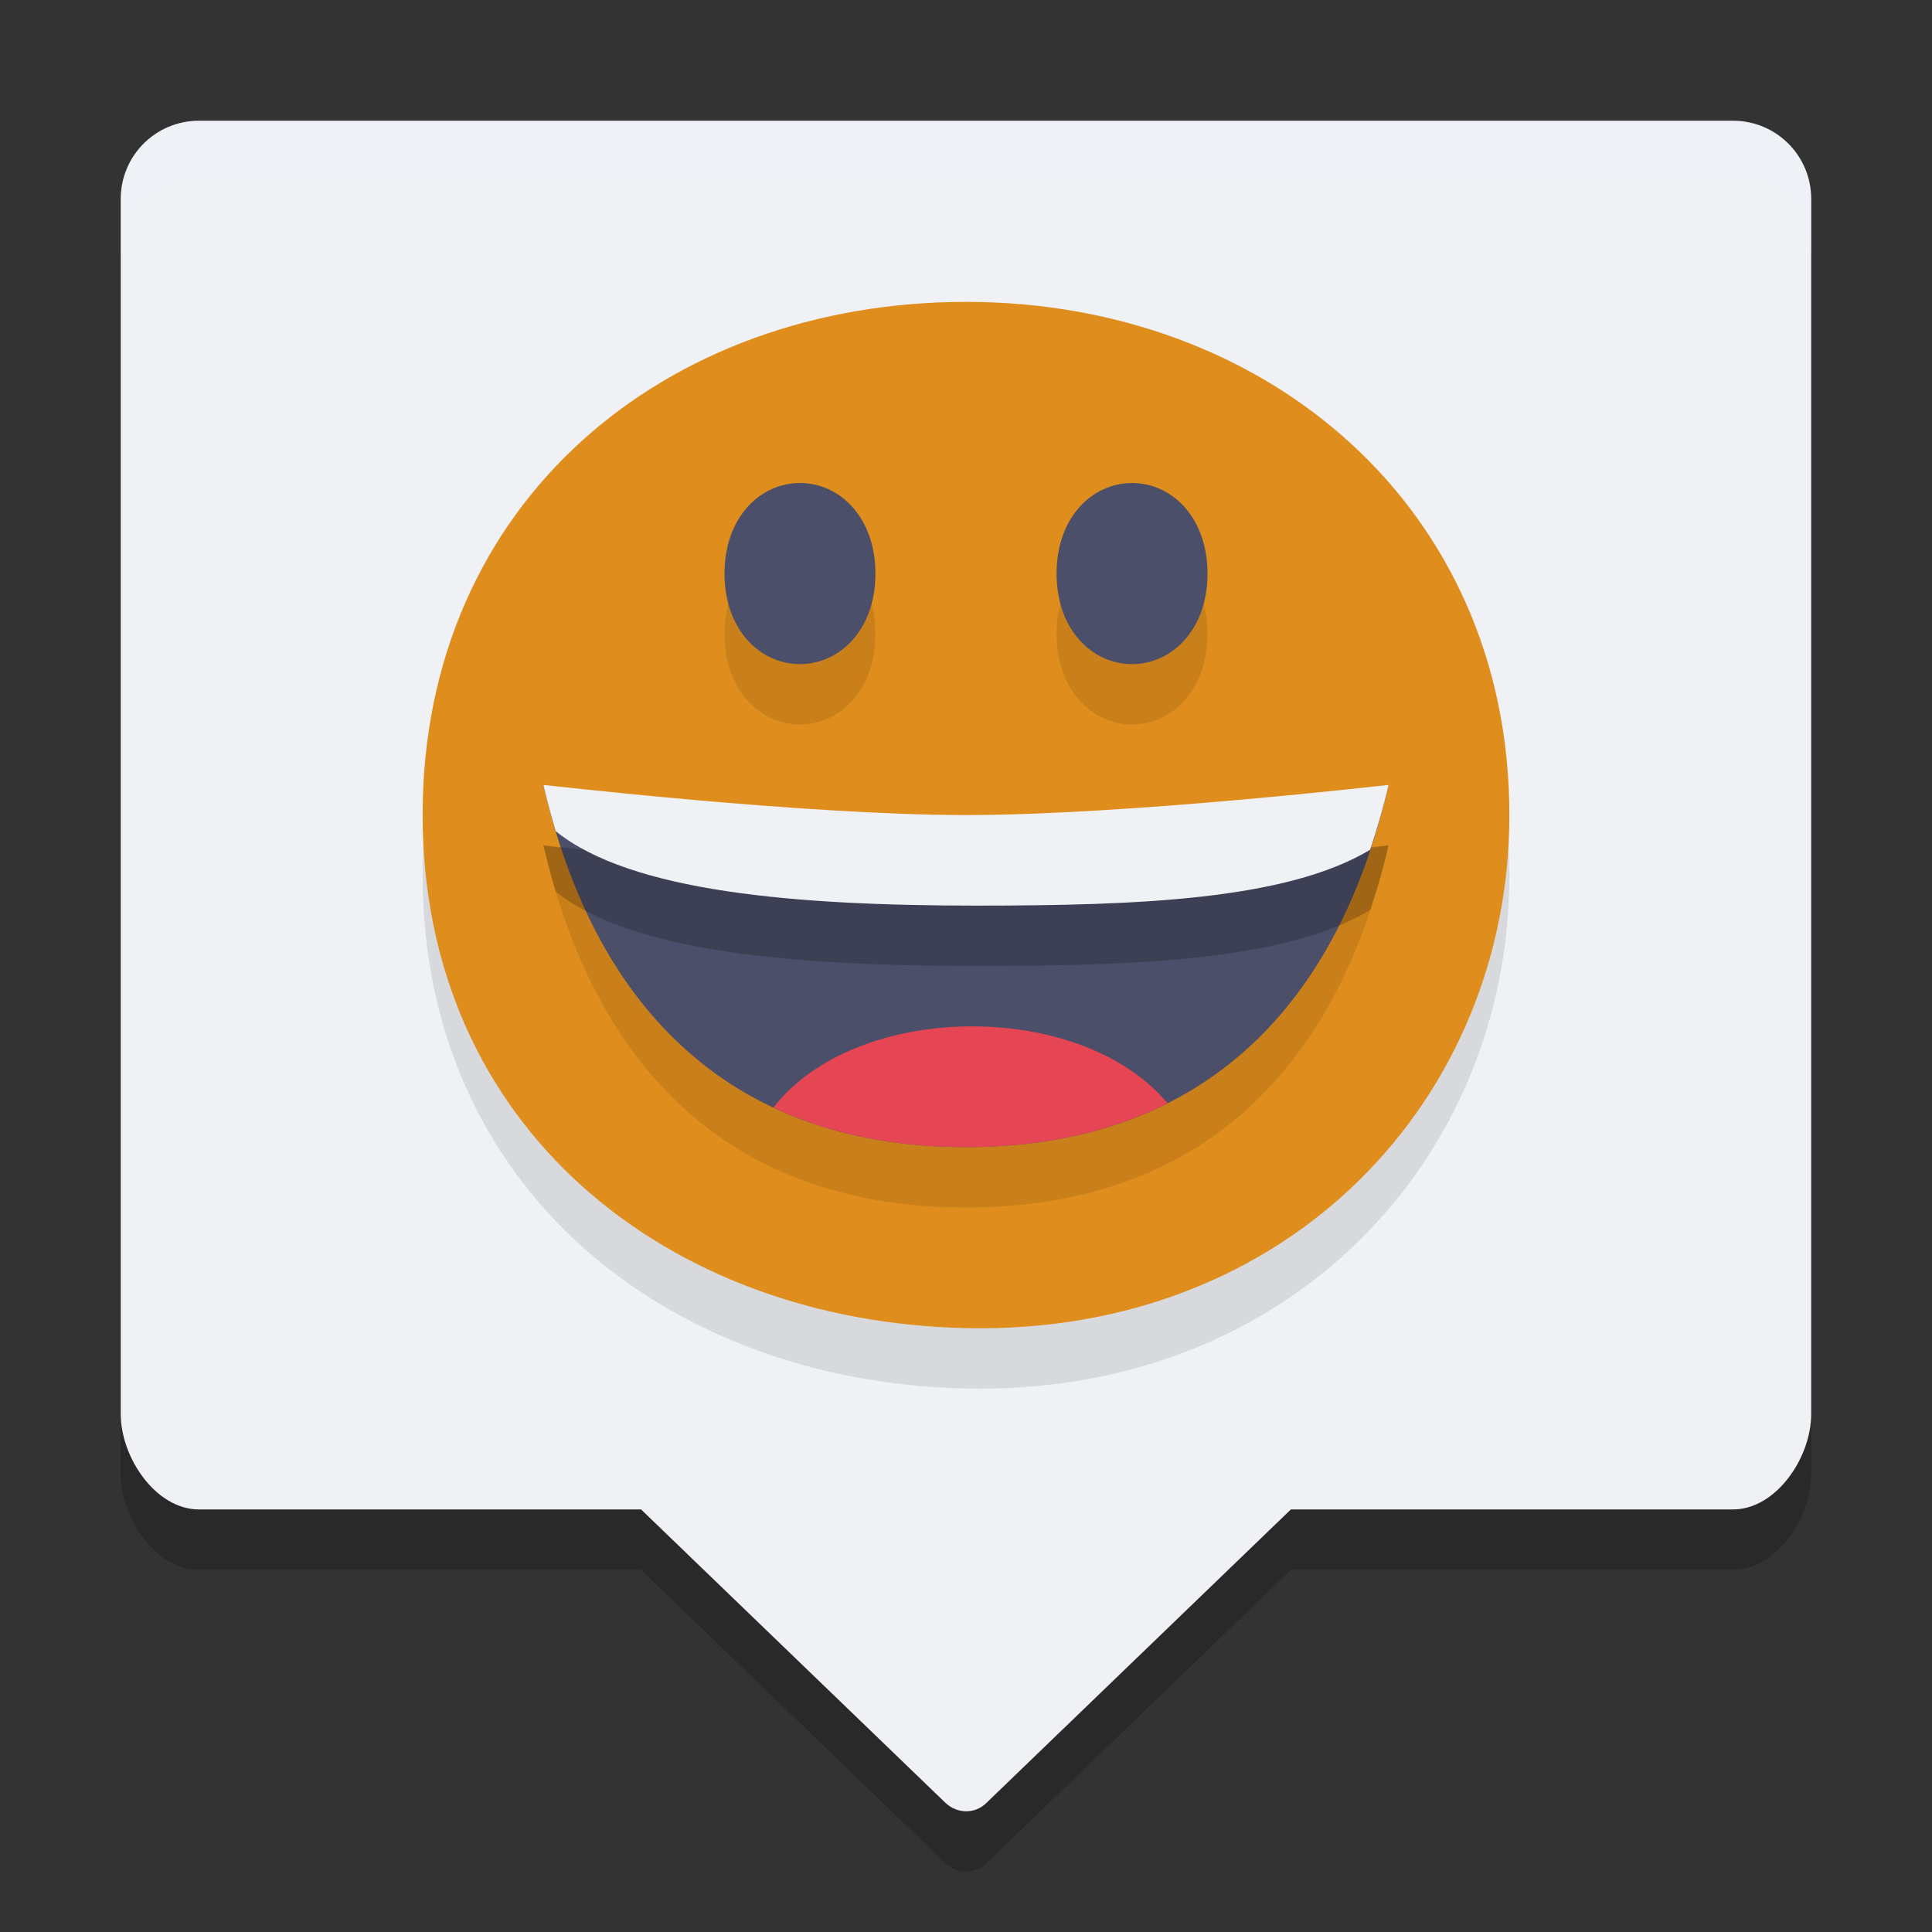 <svg xmlns="http://www.w3.org/2000/svg" width="32" height="32" version="1.1">
 <rect width="100%" height="100%" fill="#333333" stroke="none"/>
 <path style="opacity:0.2" d="m 3.296,3 c -0.718,0 -1.296,0.578 -1.296,1.296 V 24.422 c 0,0.718 0.578,1.579 1.296,1.579 h 7.322 l 5.043,4.861 c 0.193,0.182 0.489,0.187 0.677,0 l 5.043,-4.861 h 7.322 c 0.718,0 1.296,-0.861 1.296,-1.579 V 4.296 c 0,-0.718 -0.578,-1.296 -1.296,-1.296 z"/>
 <path style="fill:#eff1f5" d="m 3.296,2 c -0.718,0 -1.296,0.578 -1.296,1.296 V 23.422 c 0,0.718 0.578,1.579 1.296,1.579 h 7.322 l 5.043,4.861 c 0.193,0.182 0.489,0.187 0.677,0 l 5.043,-4.861 h 7.322 c 0.718,0 1.296,-0.861 1.296,-1.579 V 3.296 c 0,-0.718 -0.578,-1.296 -1.296,-1.296 z"/>
 <path style="opacity:0.1" d="m 25,14.499 c 0,4.694 -3.643,8.615 -9,8.499 -4.969,-0.108 -9,-3.339 -9,-8.499 0,-5.189 4.029,-8.499 9,-8.499 4.971,0 9,3.397 9,8.499 z"/>
 <path style="fill:#df8e1d" d="m 25,13.499 c 0,4.694 -3.643,8.615 -9,8.499 -4.969,-0.108 -9,-3.339 -9,-8.499 0,-5.189 4.029,-8.499 9,-8.499 4.971,0 9,3.397 9,8.499 z"/>
 <path style="opacity:0.1" d="M 13.25,9 C 12.595,9 12,9.564 12,10.5 12,11.436 12.595,12 13.25,12 13.905,12 14.5,11.436 14.5,10.5 14.5,9.564 13.905,9 13.25,9 Z m 5.5,0 c -0.655,0 -1.25,0.564 -1.25,1.5 0,0.936 0.595,1.5 1.25,1.5 C 19.405,12 20,11.436 20,10.5 20,9.564 19.405,9 18.75,9 Z M 9,14 c 0.876,3.804 3.203,6 7,6 3.797,0 6.124,-2.196 7,-6 0,0 -4.325,0.752 -7,0.752 C 13.325,14.752 9,14 9,14 Z"/>
 <path style="fill:#4c4f69" d="M 18.75,8 C 19.405,8 20,8.564 20,9.5 20,10.436 19.405,11 18.75,11 18.095,11 17.5,10.436 17.5,9.5 17.5,8.564 18.095,8 18.75,8 Z"/>
 <path style="fill:#4c4f69" d="M 13.25,8 C 12.595,8 12,8.564 12,9.5 12,10.436 12.595,11 13.25,11 13.905,11 14.5,10.436 14.5,9.5 14.5,8.564 13.905,8 13.25,8 Z"/>
 <path style="fill:#4c4f69" d="M 9,13 C 9.876,16.804 12.203,19 16,19 c 3.797,0 6.124,-2.196 7,-6 0,0 -4.325,0.751 -7,0.751 -2.675,0 -7,-0.751 -7,-0.751 z"/>
 <path style="fill:#e64553" d="m 16.104,17 c -1.369,3.18e-4 -2.631,0.488 -3.295,1.345 C 13.723,18.775 14.786,19 16,19 17.28,19 18.392,18.75 19.338,18.273 18.659,17.458 17.431,17.001 16.104,17 Z"/>
 <path style="opacity:0.2" d="m 9,14 c 0.061,0.264 0.13,0.519 0.205,0.767 C 10.449,15.772 13.172,15.999 16.173,16 18.833,15.999 21.301,15.909 22.694,15.075 22.809,14.731 22.913,14.376 23,14 23,14 18.675,14.5 16,14.5 13.325,14.5 9,14 9,14 Z"/>
 <path style="fill:#eff1f5" d="m 9,13 c 0.061,0.264 0.13,0.519 0.205,0.767 C 10.449,14.772 13.172,14.999 16.173,15 18.833,14.999 21.301,14.909 22.694,14.075 22.809,13.731 22.913,13.376 23,13 23,13 18.675,13.5 16,13.5 13.325,13.5 9,13 9,13 Z"/>
 <path style="fill:#eff1f5;opacity:0.2" d="M 3.297 2 C 2.579 2 2 2.579 2 3.297 L 2 4.297 C 2 3.579 2.579 3 3.297 3 L 28.703 3 C 29.421 3 30 3.579 30 4.297 L 30 3.297 C 30 2.579 29.421 2 28.703 2 L 3.297 2 z"/>
</svg>
